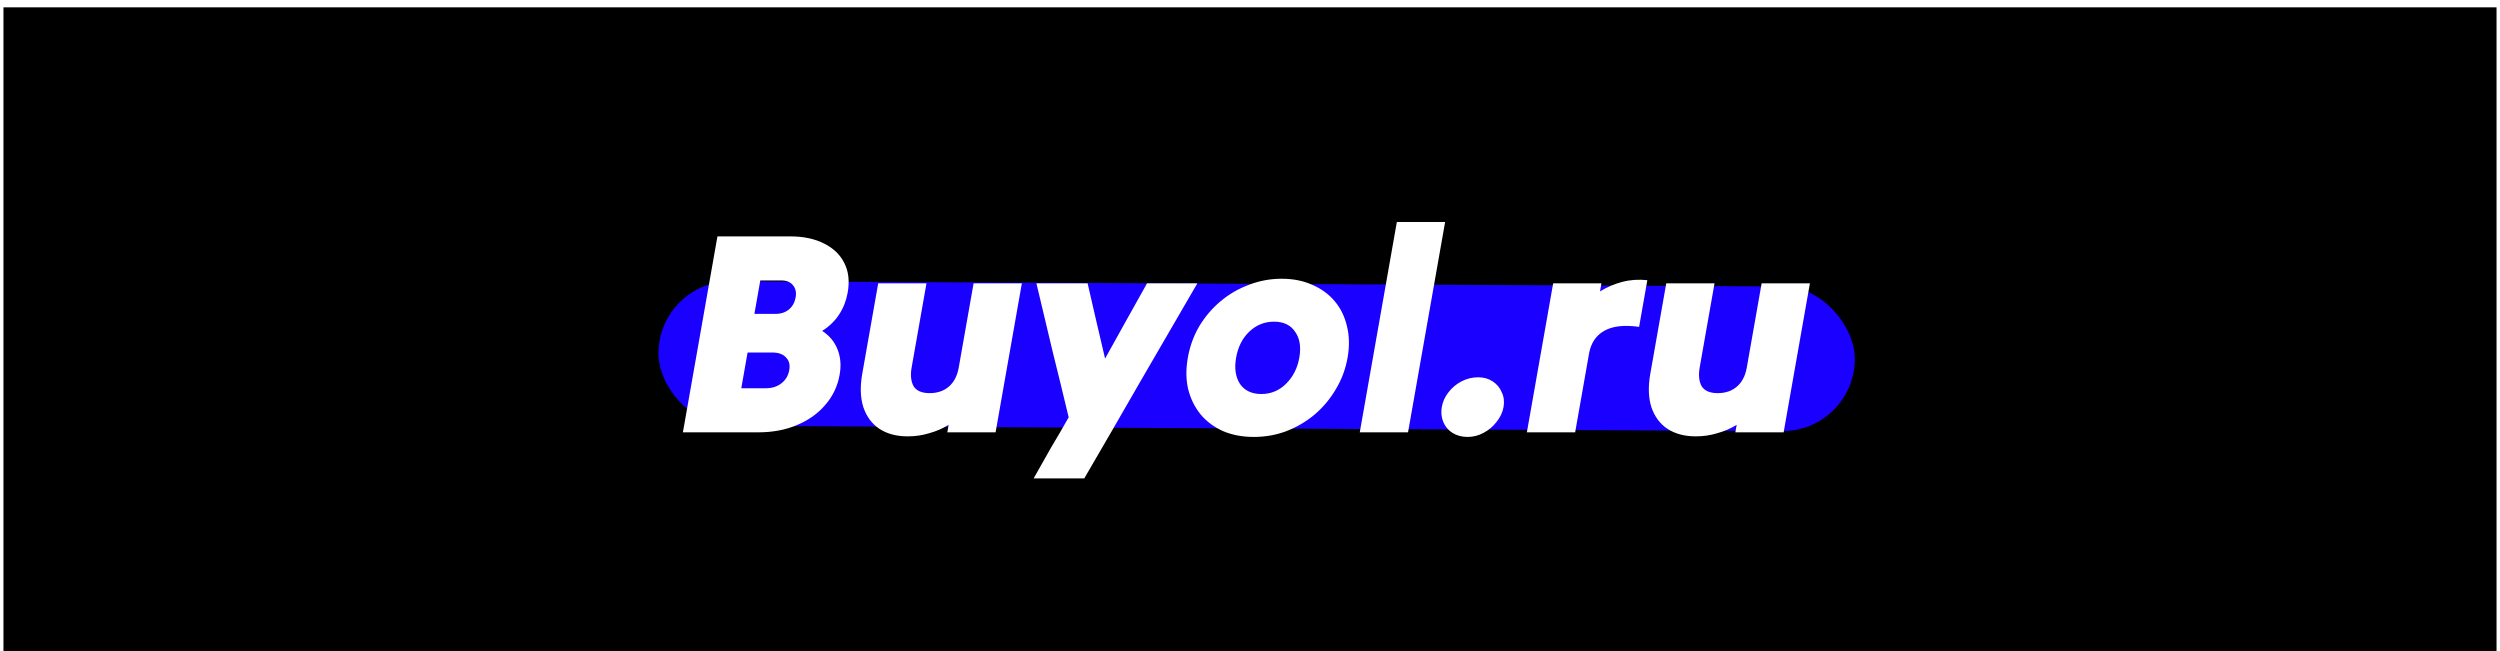 <svg width="2888" height="752" viewBox="0 0 2888 752" fill="none" xmlns="http://www.w3.org/2000/svg">
<g filter="url(#filter0_dd_23_156)">
<path d="M4 0.492H2884V744H4V0.492Z" fill="black"/>
<g filter="url(#filter1_f_23_156)">
<rect width="1382.03" height="167.107" rx="83.554" transform="matrix(1 0.005 -0.004 1 760.994 316.418)" fill="url(#paint0_linear_23_156)"/>
</g>
<path d="M788.883 491.419C795.457 454.138 802.108 416.413 808.839 378.245C815.569 340.076 822.221 302.352 828.794 265.071C842.765 265.071 856.736 265.071 870.706 265.071C884.902 265.071 898.873 265.071 912.618 265.071C928.166 265.071 941.31 267.845 952.049 273.392C962.827 278.718 970.623 286.263 975.436 296.027C980.288 305.569 981.56 316.887 979.251 329.98C977.608 339.3 974.318 347.732 969.382 355.277C964.447 362.822 957.924 369.147 949.813 374.251C958.299 379.798 964.238 387.01 967.63 395.887C971.061 404.541 971.838 414.194 969.96 424.846C967.612 438.161 962.065 449.811 953.319 459.797C944.798 469.783 933.852 477.55 920.48 483.097C907.334 488.645 892.536 491.419 876.087 491.419C861.666 491.419 847.132 491.419 832.485 491.419C817.838 491.419 803.304 491.419 788.883 491.419ZM919.103 335.638C920.121 329.869 919.14 325.208 916.16 321.658C913.22 317.885 908.821 315.999 902.962 315.999C898.906 315.999 894.738 315.999 890.456 315.999C886.4 315.999 882.344 315.999 878.288 315.999C877.193 322.213 876.058 328.648 874.884 335.305C873.749 341.741 872.615 348.176 871.48 354.612C875.536 354.612 879.592 354.612 883.648 354.612C887.929 354.612 892.098 354.612 896.154 354.612C902.012 354.612 907.038 352.947 911.23 349.619C915.462 346.068 918.086 341.408 919.103 335.638ZM911.749 419.52C912.844 413.307 911.564 408.425 907.909 404.874C904.518 401.102 899.218 399.215 892.007 399.215C887.275 399.215 882.543 399.215 877.811 399.215C873.079 399.215 868.347 399.215 863.615 399.215C862.402 406.095 861.189 412.974 859.976 419.853C858.763 426.732 857.55 433.612 856.337 440.491C861.069 440.491 865.801 440.491 870.533 440.491C875.265 440.491 879.997 440.491 884.729 440.491C891.94 440.491 897.906 438.604 902.627 434.832C907.573 431.06 910.614 425.956 911.749 419.52ZM1180.45 319.328C1175.44 347.732 1170.37 376.47 1165.25 405.54C1160.16 434.388 1155.11 463.015 1150.1 491.419C1141.09 491.419 1131.85 491.419 1122.39 491.419C1112.92 491.419 1103.57 491.419 1094.33 491.419C1094.61 489.866 1094.86 488.423 1095.1 487.092C1095.33 485.76 1095.59 484.318 1095.86 482.765C1089.03 486.981 1081.59 490.199 1073.54 492.418C1065.67 494.859 1057.35 496.079 1048.56 496.079C1035.71 496.079 1024.84 493.194 1015.95 487.425C1007.27 481.655 1001.08 473.333 997.365 462.46C993.874 451.586 993.44 438.715 996.061 423.847C999.113 406.538 1002.18 389.119 1005.28 371.588C1008.37 354.057 1011.44 336.637 1014.49 319.328C1023.73 319.328 1033.08 319.328 1042.54 319.328C1052.01 319.328 1061.25 319.328 1070.26 319.328C1067.44 335.305 1064.59 351.505 1061.69 367.926C1058.8 384.347 1055.94 400.547 1053.12 416.524C1051.56 425.401 1052.31 432.613 1055.39 438.161C1058.73 443.487 1064.91 446.149 1073.92 446.149C1082.94 446.149 1090.37 443.597 1096.23 438.494C1102.09 433.39 1105.86 426.067 1107.54 416.524C1110.36 400.547 1113.21 384.347 1116.11 367.926C1119.01 351.505 1121.86 335.305 1124.68 319.328C1133.92 319.328 1143.27 319.328 1152.73 319.328C1162.2 319.328 1171.44 319.328 1180.45 319.328ZM1194.04 544.677C1200.62 532.916 1207.33 521.044 1214.18 509.061C1221.21 497.3 1228 485.649 1234.54 474.11C1228.45 448.59 1222.17 422.849 1215.71 396.885C1209.51 370.7 1203.36 344.848 1197.27 319.328C1207.19 319.328 1217.1 319.328 1227.02 319.328C1236.93 319.328 1246.73 319.328 1256.42 319.328C1259.78 333.53 1263.09 347.954 1266.37 362.6C1269.87 377.246 1273.28 391.781 1276.59 406.206C1284.54 391.781 1292.63 377.246 1300.84 362.6C1309.06 347.954 1317.12 333.53 1325.04 319.328C1334.73 319.328 1344.42 319.328 1354.1 319.328C1363.79 319.328 1373.48 319.328 1383.17 319.328C1361.54 356.387 1339.7 394.001 1317.65 432.169C1295.86 470.116 1274.15 507.619 1252.52 544.677C1242.83 544.677 1233.02 544.677 1223.11 544.677C1213.42 544.677 1203.73 544.677 1194.04 544.677ZM1448.31 496.745C1435.24 496.745 1423.47 494.526 1412.98 490.088C1402.54 485.428 1393.87 478.992 1386.98 470.781C1380.13 462.349 1375.32 452.585 1372.54 441.489C1369.99 430.394 1369.87 418.3 1372.18 405.207C1374.49 392.114 1378.87 380.02 1385.34 368.925C1392.02 357.829 1400.26 348.176 1410.05 339.965C1419.83 331.755 1430.75 325.43 1442.8 320.992C1454.89 316.332 1467.46 314.002 1480.53 314.002C1493.83 314.002 1505.59 316.332 1515.81 320.992C1526.29 325.43 1534.98 331.755 1541.87 339.965C1548.76 348.176 1553.48 357.829 1556.03 368.925C1558.8 380.02 1559.03 392.114 1556.73 405.207C1554.42 418.3 1549.92 430.394 1543.23 441.489C1536.77 452.585 1528.62 462.349 1518.8 470.781C1509.01 478.992 1498.08 485.428 1485.99 490.088C1474.17 494.526 1461.61 496.745 1448.31 496.745ZM1457.06 447.148C1468.1 447.148 1477.57 443.265 1485.47 435.498C1493.64 427.509 1498.8 417.412 1500.96 405.207C1503.15 392.78 1501.53 382.794 1496.1 375.249C1490.93 367.482 1482.83 363.599 1471.79 363.599C1460.75 363.599 1451.16 367.482 1443.03 375.249C1435.17 382.794 1430.14 392.78 1427.95 405.207C1425.8 417.412 1427.28 427.509 1432.41 435.498C1437.8 443.265 1446.02 447.148 1457.06 447.148ZM1570.8 491.419C1577.88 451.253 1585.02 410.755 1592.22 369.923C1599.42 329.092 1606.56 288.593 1613.64 248.428C1622.88 248.428 1632.23 248.428 1641.7 248.428C1651.16 248.428 1660.4 248.428 1669.41 248.428C1662.33 288.593 1655.19 329.092 1647.99 369.923C1640.79 410.755 1633.65 451.253 1626.57 491.419C1617.56 491.419 1608.32 491.419 1598.85 491.419C1589.39 491.419 1580.04 491.419 1570.8 491.419ZM1695.31 496.745C1688.78 496.745 1682.97 495.192 1677.88 492.085C1673.02 488.978 1669.48 484.762 1667.27 479.436C1665.05 474.11 1664.49 468.34 1665.59 462.127C1666.68 455.913 1669.26 450.255 1673.31 445.151C1677.41 439.825 1682.43 435.609 1688.39 432.502C1694.57 429.395 1700.92 427.842 1707.46 427.842C1713.99 427.842 1719.58 429.395 1724.21 432.502C1729.07 435.609 1732.61 439.825 1734.83 445.151C1737.31 450.255 1738 455.913 1736.9 462.127C1735.81 468.34 1733.1 474.11 1728.78 479.436C1724.69 484.762 1719.66 488.978 1713.71 492.085C1707.98 495.192 1701.84 496.745 1695.31 496.745ZM1763.85 491.419C1768.86 463.015 1773.91 434.388 1779 405.54C1784.12 376.47 1789.19 347.732 1794.2 319.328C1803.44 319.328 1812.79 319.328 1822.25 319.328C1831.72 319.328 1840.96 319.328 1849.97 319.328C1849.69 320.881 1849.42 322.435 1849.15 323.988C1848.87 325.541 1848.6 327.095 1848.33 328.648C1856.17 323.766 1864.7 320.105 1873.92 317.664C1883.14 315.223 1892.83 314.557 1903 315.666C1901.44 324.543 1899.85 333.53 1898.25 342.628C1896.65 351.727 1895.06 360.714 1893.5 369.59C1876.13 367.149 1862.67 368.703 1853.13 374.251C1843.63 379.576 1837.8 388.342 1835.65 400.547C1833.03 415.415 1830.37 430.505 1827.67 445.817C1824.97 461.128 1822.29 476.329 1819.62 491.419C1810.61 491.419 1801.37 491.419 1791.91 491.419C1782.44 491.419 1773.09 491.419 1763.85 491.419ZM2090.8 319.328C2085.8 347.732 2080.73 376.47 2075.6 405.54C2070.52 434.388 2065.47 463.015 2060.46 491.419C2051.45 491.419 2042.21 491.419 2032.74 491.419C2023.28 491.419 2013.93 491.419 2004.69 491.419C2004.96 489.866 2005.22 488.423 2005.45 487.092C2005.69 485.76 2005.94 484.318 2006.22 482.765C1999.39 486.981 1991.95 490.199 1983.9 492.418C1976.03 494.859 1967.7 496.079 1958.91 496.079C1946.07 496.079 1935.2 493.194 1926.3 487.425C1917.63 481.655 1911.44 473.333 1907.72 462.46C1904.23 451.586 1903.8 438.715 1906.42 423.847C1909.47 406.538 1912.54 389.119 1915.63 371.588C1918.72 354.057 1921.79 336.637 1924.85 319.328C1934.09 319.328 1943.44 319.328 1952.9 319.328C1962.36 319.328 1971.6 319.328 1980.62 319.328C1977.8 335.305 1974.94 351.505 1972.05 367.926C1969.15 384.347 1966.3 400.547 1963.48 416.524C1961.91 425.401 1962.67 432.613 1965.75 438.161C1969.09 443.487 1975.27 446.149 1984.28 446.149C1993.29 446.149 2000.73 443.597 2006.59 438.494C2012.44 433.39 2016.21 426.067 2017.9 416.524C2020.71 400.547 2023.57 384.347 2026.47 367.926C2029.36 351.505 2032.22 335.305 2035.03 319.328C2044.27 319.328 2053.62 319.328 2063.09 319.328C2072.55 319.328 2081.79 319.328 2090.8 319.328Z" fill="white"/>
</g>
<defs>
<filter id="filter0_dd_23_156" x="0" y="0.492" width="2888" height="751.508" filterUnits="userSpaceOnUse" color-interpolation-filters="sRGB">
<feFlood flood-opacity="0" result="BackgroundImageFix"/>
<feColorMatrix in="SourceAlpha" type="matrix" values="0 0 0 0 0 0 0 0 0 0 0 0 0 0 0 0 0 0 127 0" result="hardAlpha"/>
<feOffset dy="4"/>
<feGaussianBlur stdDeviation="2"/>
<feComposite in2="hardAlpha" operator="out"/>
<feColorMatrix type="matrix" values="0 0 0 0 0 0 0 0 0 0 0 0 0 0 0 0 0 0 0.25 0"/>
<feBlend mode="normal" in2="BackgroundImageFix" result="effect1_dropShadow_23_156"/>
<feColorMatrix in="SourceAlpha" type="matrix" values="0 0 0 0 0 0 0 0 0 0 0 0 0 0 0 0 0 0 127 0" result="hardAlpha"/>
<feOffset dy="4"/>
<feGaussianBlur stdDeviation="2"/>
<feComposite in2="hardAlpha" operator="out"/>
<feColorMatrix type="matrix" values="0 0 0 0 0 0 0 0 0 0 0 0 0 0 0 0 0 0 0.25 0"/>
<feBlend mode="normal" in2="effect1_dropShadow_23_156" result="effect2_dropShadow_23_156"/>
<feBlend mode="normal" in="SourceGraphic" in2="effect2_dropShadow_23_156" result="shape"/>
</filter>
<filter id="filter1_f_23_156" x="560.66" y="116.875" width="1782.01" height="573.774" filterUnits="userSpaceOnUse" color-interpolation-filters="sRGB">
<feFlood flood-opacity="0" result="BackgroundImageFix"/>
<feBlend mode="normal" in="SourceGraphic" in2="BackgroundImageFix" result="shape"/>
<feGaussianBlur stdDeviation="100" result="effect1_foregroundBlur_23_156"/>
</filter>
<linearGradient id="paint0_linear_23_156" x1="691.014" y1="0" x2="691.014" y2="167.107" gradientUnits="userSpaceOnUse">
<stop stop-color="#1900FF"/>
<stop offset="1" stop-color="#1900FF"/>
</linearGradient>
</defs>
</svg>
